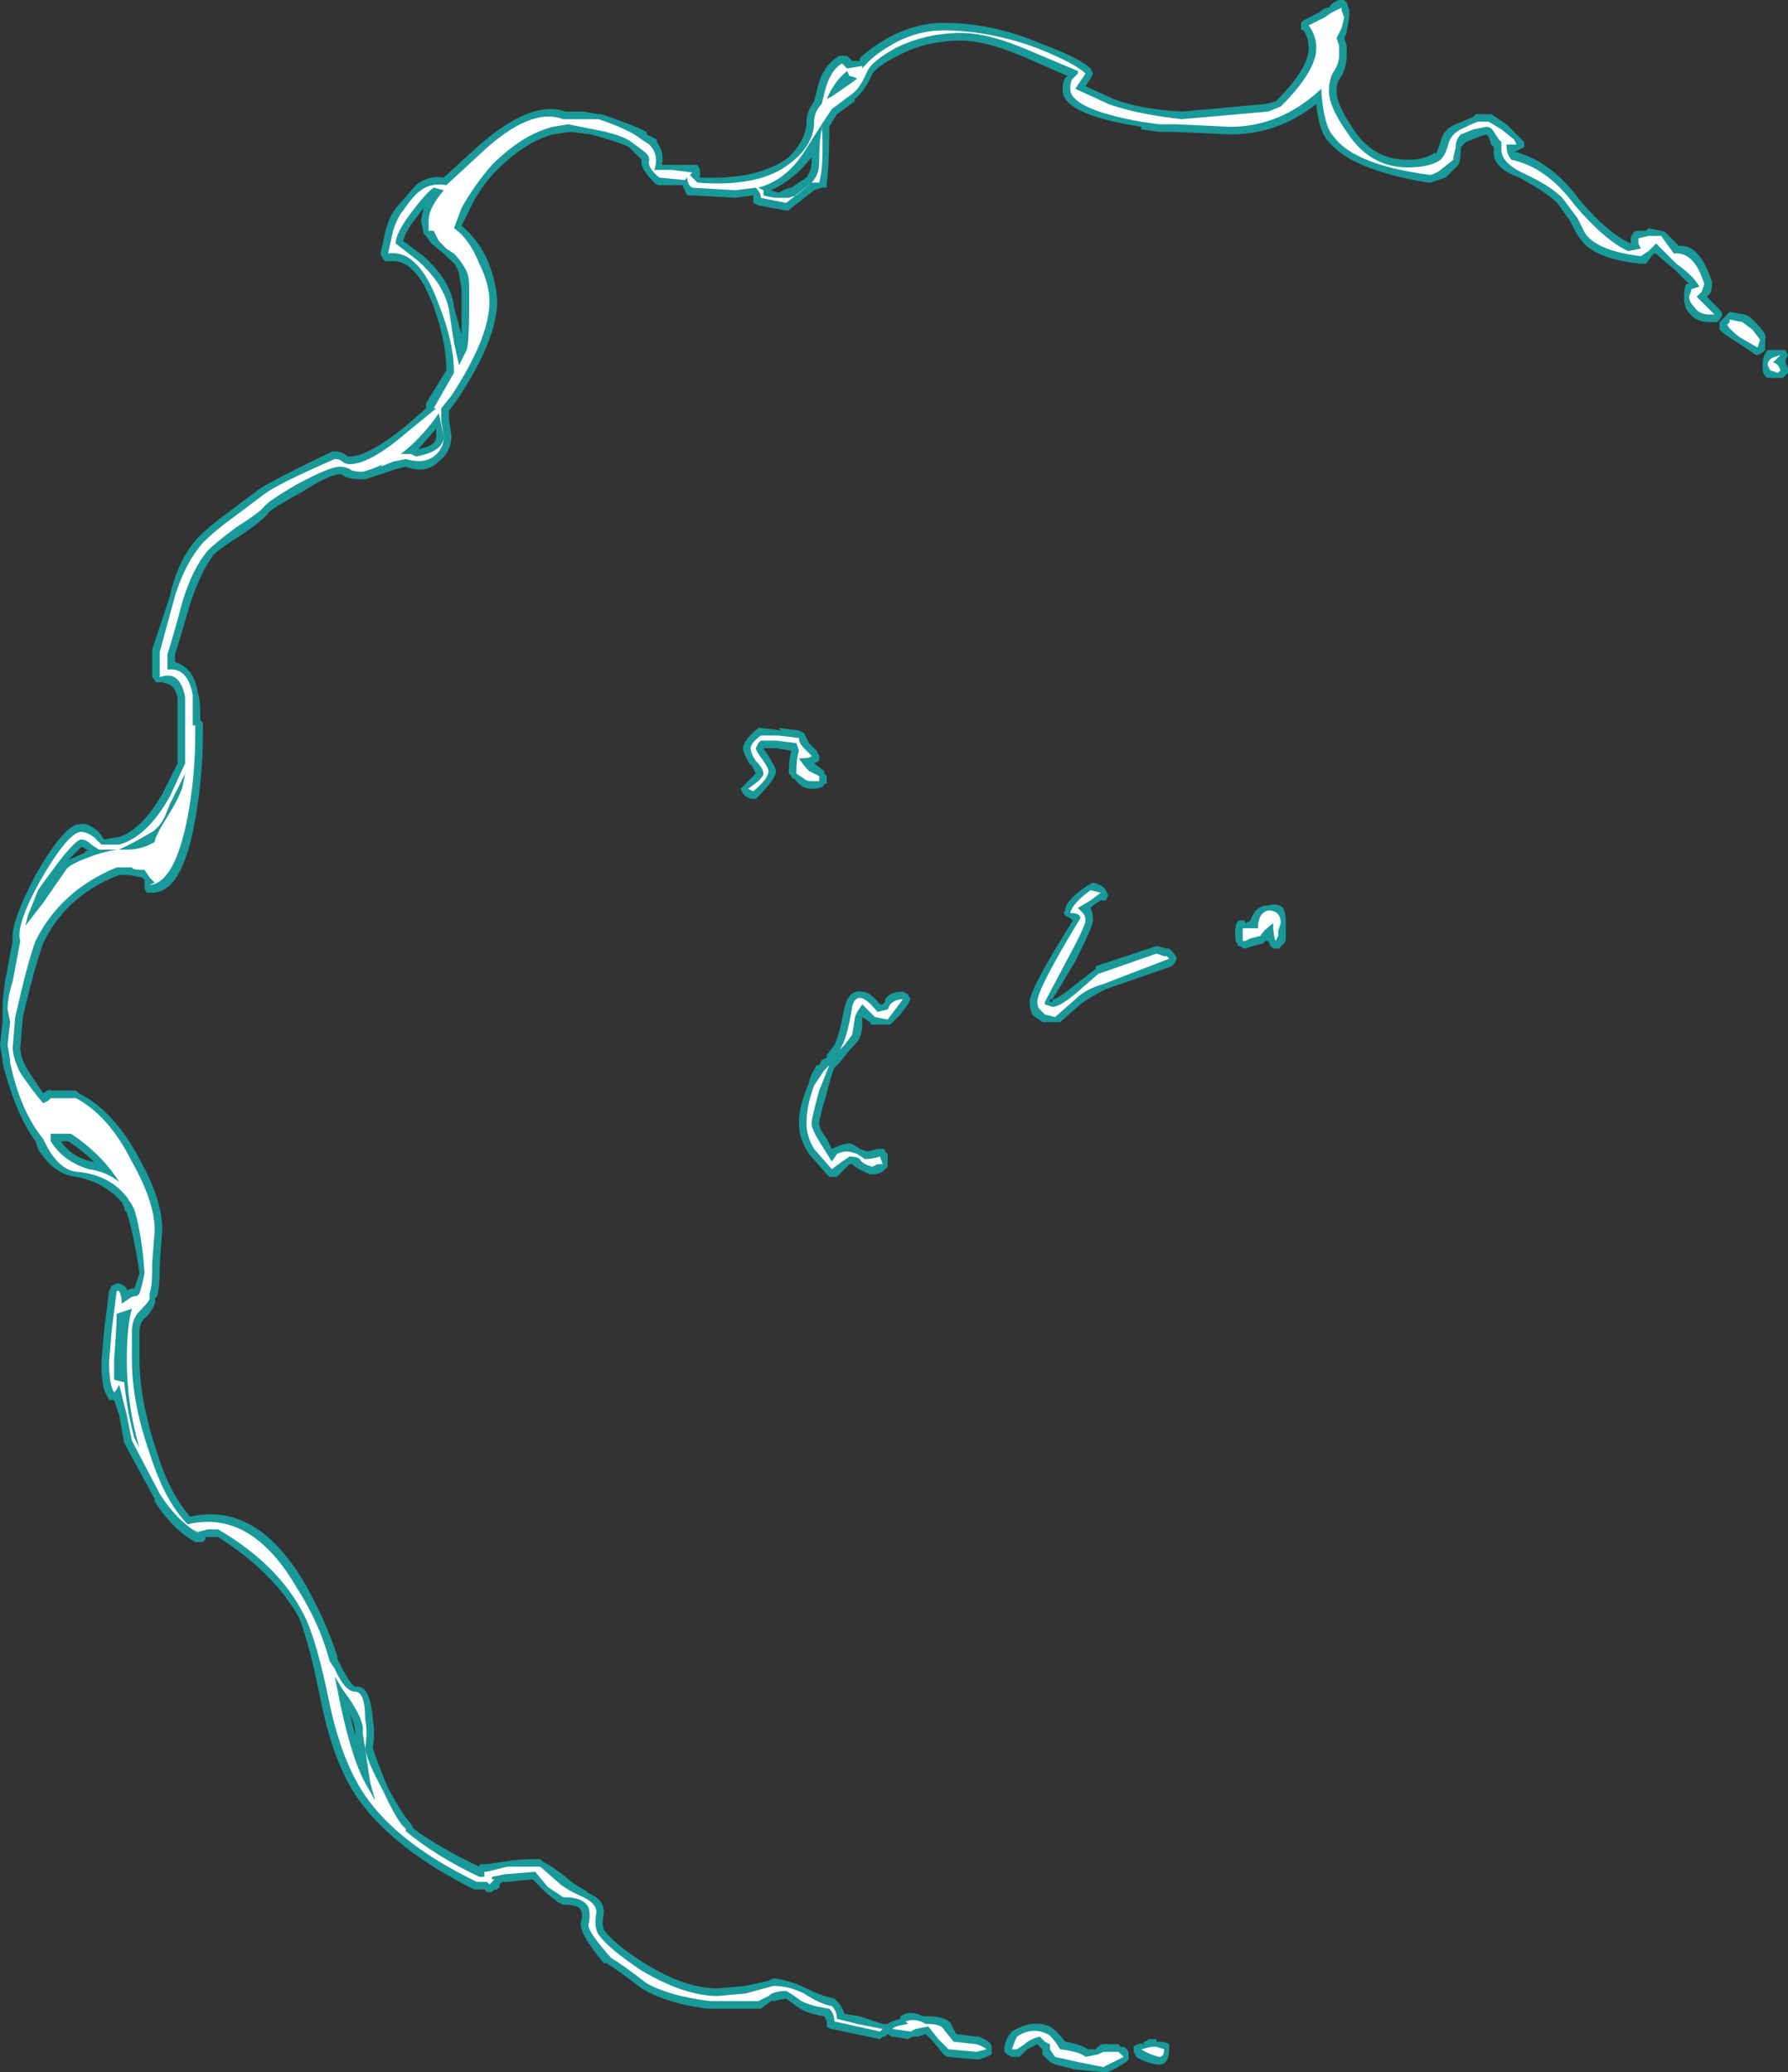 <?xml version="1.0" encoding="UTF-8" standalone="no"?>
<svg xmlns:ffdec="https://www.free-decompiler.com/flash" xmlns:xlink="http://www.w3.org/1999/xlink" ffdec:objectType="shape" height="40.85px" width="35.25px" xmlns="http://www.w3.org/2000/svg">
  <rect width="100%" height="100%" fill="#333333" stroke="none"/>
  <g transform="matrix(1.0, 0.0, 0.0, 1.0, 15.3, 20.6)">
    <path d="M14.65 -17.9 L14.75 -17.8 14.75 -17.7 14.55 -17.6 14.6 -17.6 Q15.3 -17.4 15.85 -16.65 16.4 -16.0 16.85 -15.8 L16.85 -15.9 Q16.85 -15.95 16.9 -16.0 16.9 -16.05 17.0 -16.05 L17.15 -16.05 17.2 -16.1 17.45 -16.05 Q17.5 -16.05 17.55 -16.0 L17.8 -15.75 Q18.2 -15.8 18.45 -15.05 L18.45 -15.0 Q18.45 -14.85 18.4 -14.8 L18.35 -14.75 18.6 -14.5 Q18.7 -14.4 18.6 -14.3 L18.55 -14.25 18.4 -14.25 Q18.1 -14.25 17.95 -14.5 17.9 -14.6 17.9 -14.75 17.9 -14.95 17.95 -15.0 L18.0 -15.0 17.7 -15.3 Q17.45 -15.5 17.35 -15.6 L17.3 -15.6 17.15 -15.4 17.05 -15.4 Q16.1 -15.5 15.85 -15.9 15.8 -15.95 15.65 -16.25 L15.4 -16.6 Q15.2 -16.8 14.65 -17.1 14.1 -17.3 14.15 -17.65 L14.15 -17.7 14.1 -17.75 14.05 -17.9 14.0 -17.95 13.85 -17.9 13.6 -17.8 Q13.55 -17.75 13.5 -17.7 13.5 -17.45 13.45 -17.35 L13.2 -17.1 12.9 -17.0 12.85 -17.0 Q11.35 -17.25 10.9 -17.8 10.7 -18.0 10.65 -18.55 9.9 -17.95 8.95 -17.95 L7.85 -18.0 7.55 -18.0 7.2 -18.05 7.2 -18.1 Q5.6 -18.35 5.65 -18.85 5.65 -19.05 5.75 -19.1 L4.95 -19.45 Q4.15 -19.8 3.65 -19.8 2.95 -19.8 2.4 -19.5 2.0 -19.3 1.9 -19.15 1.75 -18.8 1.55 -18.65 L1.55 -18.6 1.2 -18.35 1.05 -18.1 Q1.05 -17.35 1.0 -17.0 L1.0 -16.9 0.9 -16.9 0.75 -16.85 0.3 -16.5 0.25 -16.45 0.2 -16.45 -0.35 -16.55 -0.45 -16.6 -0.45 -16.75 -0.8 -16.7 -1.65 -16.75 -1.75 -16.75 Q-1.8 -16.85 -1.85 -16.95 L-2.3 -16.95 Q-2.35 -16.95 -2.4 -17.0 -2.7 -17.3 -2.65 -17.45 L-2.9 -17.7 Q-3.1 -17.8 -3.65 -17.95 L-4.05 -18.0 -4.4 -17.95 Q-4.95 -17.8 -5.5 -17.25 -5.85 -16.9 -6.05 -16.45 L-6.2 -16.15 Q-5.9 -15.9 -5.7 -15.5 -5.5 -15.0 -5.5 -14.65 -5.5 -13.9 -6.3 -12.7 L-6.45 -12.5 -6.45 -12.35 -6.4 -12.0 Q-6.4 -11.7 -6.65 -11.5 -6.9 -11.25 -7.3 -11.4 L-7.5 -11.35 -7.8 -11.25 Q-7.95 -11.2 -8.1 -11.15 L-8.15 -11.15 Q-8.35 -11.15 -8.5 -11.2 -8.55 -11.25 -8.6 -11.25 -8.8 -11.25 -9.35 -10.9 -9.9 -10.6 -10.0 -10.5 -10.1 -10.35 -10.55 -10.05 -10.95 -9.8 -11.1 -9.65 -11.35 -9.3 -11.55 -8.7 -11.75 -8.0 -11.85 -7.7 L-11.85 -7.55 Q-11.7 -7.5 -11.6 -7.4 -11.45 -7.25 -11.4 -6.95 -11.35 -6.8 -11.35 -6.4 L-11.3 -6.35 -11.3 -6.15 Q-11.3 -5.3 -11.45 -4.45 -11.7 -3.0 -12.3 -3.0 L-12.4 -3.0 Q-12.45 -3.05 -12.45 -3.1 L-12.45 -3.25 -12.5 -3.3 -12.75 -3.35 -12.95 -3.35 Q-14.0 -2.95 -14.45 -2.0 -14.6 -1.6 -14.85 -0.55 L-14.9 0.05 Q-14.9 0.25 -14.75 0.5 L-14.45 0.95 Q-14.3 0.85 -14.3 0.9 L-13.8 0.9 -13.75 0.95 Q-13.05 1.3 -12.55 2.25 -12.1 3.05 -12.1 3.65 L-12.15 4.3 -12.15 4.45 Q-12.15 4.75 -12.2 4.95 L-12.25 5.0 Q-12.2 5.1 -12.4 5.35 -12.55 5.45 -12.55 5.65 L-12.55 6.2 Q-12.55 7.0 -12.2 8.05 -11.95 8.85 -11.55 9.3 -10.25 9.0 -9.3 10.6 -8.9 11.3 -8.65 12.05 L-8.65 12.1 -8.6 12.2 Q-8.4 12.6 -8.3 12.65 -8.0 12.6 -7.95 13.3 -7.9 13.55 -7.95 13.85 -7.9 14.05 -7.65 14.65 -7.35 15.2 -7.2 15.35 L-7.15 15.45 Q-6.6 15.85 -5.85 16.2 -5.85 16.15 -5.8 16.15 L-5.7 16.15 -5.35 16.1 Q-5.1 16.05 -4.65 16.05 L-4.6 16.1 Q-4.4 16.2 -4.15 16.4 -4.0 16.55 -3.7 16.7 L-3.75 16.7 Q-3.35 16.85 -3.4 17.15 -3.45 17.4 -3.35 17.5 -3.15 17.75 -2.6 18.1 -1.8 18.6 -1.15 18.6 L-0.6 18.55 -0.15 18.45 -0.05 18.4 Q0.3 18.45 0.6 18.6 0.9 18.75 1.15 18.8 L1.2 18.85 Q1.3 18.95 1.35 19.1 L1.65 19.15 2.1 19.3 2.2 19.3 Q2.25 19.25 2.45 19.2 L2.45 19.15 2.55 19.1 Q2.7 19.05 2.9 19.15 L3.0 19.15 Q3.35 19.15 3.45 19.3 L3.55 19.5 3.95 19.55 4.0 19.55 Q4.25 19.65 4.25 19.75 L4.25 19.9 4.15 19.95 4.0 20.0 3.95 20.0 3.4 19.95 Q3.35 19.95 3.3 19.9 L3.1 19.65 2.95 19.5 2.8 19.55 2.7 19.55 2.6 19.6 2.3 19.55 Q2.25 19.55 2.2 19.5 L2.15 19.55 2.1 19.55 2.05 19.6 1.1 19.4 Q1.05 19.4 1.0 19.35 L1.0 19.25 0.95 19.15 Q0.6 19.1 0.4 18.95 L0.2 18.8 -0.05 18.85 -0.1 18.85 -0.3 19.0 -1.35 19.0 Q-2.15 18.9 -2.65 18.6 -3.1 18.25 -3.35 18.1 L-3.4 18.1 Q-3.85 17.55 -3.85 17.35 L-3.85 17.3 Q-3.8 17.15 -3.85 17.05 -3.9 16.95 -4.2 16.95 L-4.3 16.9 -4.55 16.7 -4.8 16.45 -5.3 16.5 -5.4 16.5 -5.45 16.55 -5.45 16.6 -5.5 16.65 -5.55 16.65 -5.6 16.7 -5.7 16.7 -5.75 16.65 -5.95 16.65 Q-7.55 15.85 -8.25 14.85 -8.7 14.2 -8.95 13.05 -9.2 11.8 -9.4 11.3 -9.9 10.4 -11.0 9.7 L-11.25 9.7 -11.25 9.75 -11.3 9.8 -11.45 9.8 Q-11.9 9.55 -12.25 9.0 L-12.25 8.95 -12.85 7.85 -12.95 7.3 -13.05 7.0 -13.15 7.0 -13.2 6.9 Q-13.3 6.75 -13.3 6.25 L-13.25 5.65 -13.15 4.85 -13.1 4.75 -13.0 4.7 -12.95 4.7 -12.85 4.75 -12.8 4.8 -12.8 4.85 Q-12.75 4.8 -12.65 4.8 L-12.55 4.5 Q-12.65 3.8 -12.8 3.3 L-12.85 3.25 -12.85 3.2 -12.9 3.1 Q-13.25 2.7 -13.8 2.6 -14.25 2.55 -14.55 2.05 L-14.6 1.9 Q-15.0 1.35 -15.25 0.35 L-15.25 0.3 -15.3 0.0 -15.25 -0.45 -15.25 -0.7 Q-15.25 -0.95 -15.2 -1.25 -15.1 -1.8 -15.05 -2.05 -15.1 -2.4 -14.6 -3.35 -14.0 -4.4 -13.7 -4.35 -13.6 -4.4 -13.35 -4.2 L-13.25 -4.05 -12.95 -4.1 Q-12.5 -4.25 -12.1 -4.95 L-11.8 -5.55 -11.8 -6.1 Q-11.8 -6.65 -11.8 -6.85 -11.85 -7.05 -11.95 -7.1 L-12.1 -7.15 -12.2 -7.15 Q-12.25 -7.15 -12.25 -7.2 L-12.3 -7.25 -12.3 -7.8 -11.95 -8.85 Q-11.8 -9.55 -11.4 -10.0 -11.15 -10.25 -10.8 -10.5 L-10.2 -10.95 Q-9.9 -11.15 -8.75 -11.7 L-8.7 -11.7 Q-8.55 -11.7 -8.45 -11.6 L-8.4 -11.6 Q-8.05 -11.6 -7.3 -12.2 L-6.9 -12.55 -6.9 -12.65 -6.5 -13.3 Q-6.5 -13.85 -6.75 -14.55 -7.1 -15.5 -7.6 -15.45 L-7.7 -15.45 -7.75 -15.5 -7.8 -15.6 Q-7.75 -15.8 -7.7 -16.05 -7.6 -16.4 -7.45 -16.55 L-7.1 -16.95 Q-6.85 -17.15 -6.55 -17.1 L-5.95 -17.65 Q-4.85 -18.65 -4.15 -18.4 L-3.8 -18.4 -3.5 -18.35 -3.45 -18.35 Q-2.85 -18.15 -2.55 -18.0 L-2.55 -17.95 -2.35 -17.85 -2.35 -17.8 Q-2.2 -17.6 -2.25 -17.35 L-1.55 -17.35 -1.5 -17.25 -1.5 -17.1 Q-0.35 -17.05 0.25 -17.5 0.6 -17.85 0.6 -18.2 0.6 -18.4 0.75 -18.6 L0.8 -18.8 Q0.9 -19.3 1.25 -19.5 L1.4 -19.5 1.5 -19.4 1.65 -19.4 1.65 -19.45 Q1.85 -19.65 2.2 -19.85 2.75 -20.15 3.3 -20.15 4.25 -20.15 5.2 -19.75 6.0 -19.45 6.2 -19.25 L6.25 -19.15 6.2 -19.05 6.1 -18.9 6.65 -18.65 Q7.15 -18.45 8.0 -18.4 L9.65 -18.55 9.85 -18.6 Q10.5 -19.25 10.5 -19.65 10.5 -19.85 10.4 -20.0 10.35 -20.0 10.35 -20.05 10.35 -20.1 10.35 -20.15 L10.4 -20.2 10.7 -20.35 Q10.8 -20.45 10.9 -20.45 10.95 -20.55 11.1 -20.6 L11.2 -20.6 11.25 -20.55 11.3 -20.4 11.3 -20.25 11.25 -20.0 11.25 -19.95 11.2 -19.85 11.25 -19.7 11.25 -19.5 Q11.25 -19.3 11.15 -19.1 11.05 -19.0 11.05 -18.8 11.05 -18.55 11.35 -18.1 11.75 -17.45 12.45 -17.45 12.8 -17.45 13.0 -17.6 L13.0 -17.55 Q13.05 -17.65 13.1 -17.8 13.15 -18.05 13.4 -18.15 L13.75 -18.3 13.8 -18.35 14.1 -18.35 14.4 -18.15 14.65 -17.9 M18.75 -14.4 L18.8 -14.45 19.1 -14.4 19.2 -14.35 19.35 -14.2 Q19.55 -14.0 19.5 -13.9 L19.5 -13.7 19.45 -13.65 19.35 -13.6 Q19.3 -13.6 19.25 -13.65 L18.95 -13.85 Q18.7 -14.0 18.6 -14.1 L18.6 -14.25 18.75 -14.4 M0.7 -17.5 Q0.35 -17.05 -0.1 -16.85 L0.05 -16.8 0.15 -16.85 Q0.25 -16.9 0.3 -16.9 L0.6 -17.1 Q0.7 -17.25 0.7 -17.4 L0.7 -17.5 M0.05 -6.25 L0.45 -6.2 0.55 -6.15 0.65 -5.95 0.8 -5.8 0.85 -5.7 0.85 -5.6 0.75 -5.55 0.95 -5.4 0.95 -5.35 1.0 -5.3 1.0 -5.15 0.95 -5.15 Q0.95 -5.05 0.7 -5.05 0.55 -5.05 0.45 -5.15 L0.35 -5.25 Q0.3 -5.25 0.3 -5.3 L0.25 -5.35 Q0.25 -5.6 0.3 -5.8 L0.0 -5.85 -0.25 -5.85 -0.15 -5.7 Q0.0 -5.45 0.0 -5.4 0.0 -5.25 -0.35 -4.9 L-0.4 -4.85 -0.5 -4.85 -0.6 -4.9 -0.65 -4.95 -0.7 -5.05 -0.4 -5.35 -0.5 -5.55 -0.5 -5.5 Q-0.65 -5.75 -0.65 -5.85 -0.65 -6.0 -0.35 -6.25 L-0.3 -6.25 0.1 -6.2 0.05 -6.25 M1.35 -0.75 Q1.45 -1.1 1.7 -1.05 1.85 -1.05 2.05 -0.8 L2.1 -0.8 2.15 -0.85 2.15 -0.9 Q2.25 -1.05 2.5 -1.05 L2.6 -1.0 2.65 -0.9 2.6 -0.8 2.45 -0.6 2.25 -0.4 1.9 -0.4 Q1.85 -0.4 1.85 -0.45 L1.7 -0.55 1.7 -0.45 Q1.7 -0.25 1.65 -0.15 1.65 -0.1 1.45 0.1 L1.25 0.35 1.15 0.45 Q1.1 0.55 1.0 0.95 0.85 1.45 0.85 1.55 0.85 1.65 1.0 1.85 L1.1 2.05 Q1.3 1.95 1.4 1.95 1.45 1.9 1.65 2.05 L1.8 2.1 2.0 2.05 2.1 2.05 Q2.15 2.05 2.15 2.1 L2.2 2.15 2.2 2.4 2.1 2.5 Q2.0 2.55 1.95 2.55 L1.85 2.55 Q1.6 2.45 1.5 2.35 L1.45 2.35 1.2 2.6 1.05 2.6 1.0 2.55 0.65 2.15 Q0.45 1.85 0.45 1.55 0.45 1.2 0.65 0.75 0.65 0.65 0.8 0.4 L0.85 0.4 0.9 0.3 1.0 0.25 1.0 0.2 1.15 0.0 Q1.25 -0.2 1.35 -0.75 M5.7 -2.65 Q5.7 -2.85 6.15 -3.15 L6.25 -3.2 Q6.45 -3.15 6.5 -3.05 L6.55 -2.95 6.5 -2.85 6.4 -2.85 6.25 -2.75 6.2 -2.7 Q6.25 -2.6 6.25 -2.45 6.25 -2.35 5.9 -1.65 L5.45 -0.9 Q5.55 -0.9 5.85 -1.15 L6.3 -1.5 6.3 -1.55 7.5 -1.95 7.7 -1.9 7.75 -1.9 7.85 -1.8 7.9 -1.7 7.85 -1.6 7.8 -1.55 6.5 -1.1 Q6.2 -0.95 6.0 -0.8 L5.6 -0.45 5.25 -0.45 Q5.1 -0.55 5.05 -0.6 5.0 -0.7 5.0 -0.85 5.0 -1.1 5.85 -2.45 L5.8 -2.5 5.7 -2.55 Q5.65 -2.6 5.7 -2.65 M5.4 -0.9 L5.45 -0.85 5.45 -0.9 5.4 -0.9 5.4 -0.85 5.45 -0.85 5.4 -0.9 M10.0 -2.7 Q10.05 -2.6 10.05 -2.4 L10.05 -2.1 Q10.05 -2.0 9.95 -1.95 9.95 -1.9 9.9 -1.9 L9.8 -1.9 9.75 -1.95 9.7 -2.05 9.65 -2.05 9.6 -2.0 9.4 -1.95 9.25 -1.9 Q9.2 -1.9 9.15 -1.95 L9.1 -1.95 9.1 -2.0 Q9.05 -2.0 9.05 -2.2 9.05 -2.5 9.2 -2.45 L9.25 -2.45 9.25 -2.4 9.35 -2.45 Q9.45 -2.75 9.7 -2.75 9.9 -2.8 10.0 -2.7 M19.6 -13.7 L19.9 -13.7 19.95 -13.6 19.9 -13.5 19.9 -13.45 19.95 -13.35 19.95 -13.25 19.85 -13.15 19.6 -13.15 Q19.5 -13.15 19.5 -13.2 19.45 -13.2 19.45 -13.4 19.45 -13.6 19.55 -13.7 L19.6 -13.7 M7.15 19.7 Q7.25 19.65 7.25 19.75 L7.25 19.65 Q7.3 19.65 7.35 19.6 L7.5 19.6 7.5 19.65 Q7.7 19.65 7.75 19.7 L7.75 19.8 Q7.75 20.05 7.6 20.1 L7.5 20.1 Q7.25 20.05 7.1 19.95 L7.05 19.85 Q7.05 19.8 7.05 19.75 7.1 19.7 7.15 19.7 M6.85 19.75 Q6.95 19.8 6.95 19.9 L6.95 20.0 6.9 20.05 Q6.6 20.25 6.5 20.25 L6.45 20.25 5.9 20.2 5.5 20.1 5.4 20.05 5.25 19.9 5.25 19.8 5.15 19.7 Q5.05 19.75 4.95 19.8 L4.8 19.95 4.65 19.95 4.55 19.9 4.5 19.85 4.5 19.75 Q4.55 19.55 4.65 19.45 5.05 19.2 5.4 19.35 5.55 19.45 5.7 19.65 6.0 19.7 6.15 19.8 L6.3 19.8 6.35 19.75 Q6.4 19.7 6.45 19.7 L6.75 19.7 6.8 19.75 6.85 19.75 M-7.1 -16.3 Q-7.3 -16.05 -7.35 -15.85 L-6.95 -15.55 Q-6.4 -15.05 -6.35 -14.55 L-6.2 -14.0 -6.2 -14.9 -6.25 -15.2 Q-6.3 -15.4 -6.45 -15.5 L-6.55 -15.6 -6.8 -15.8 -6.9 -15.95 -6.95 -16.0 -7.0 -16.25 -6.95 -16.5 -7.1 -16.3 M-13.95 -3.65 L-13.6 -3.8 -13.65 -3.8 -13.55 -3.85 -13.6 -3.85 Q-13.65 -3.9 -13.7 -3.9 L-13.95 -3.65 M-6.7 -12.0 L-6.7 -12.15 -7.05 -11.75 Q-6.7 -11.8 -6.7 -12.0 M-8.4 13.2 L-8.3 13.6 -8.3 13.55 Q-8.3 13.4 -8.4 13.2 M-13.45 2.3 Q-13.65 2.1 -13.95 1.9 L-14.1 1.9 Q-13.9 2.2 -13.5 2.3 L-13.45 2.3" fill="#00ffff" fill-opacity="0.502" fill-rule="evenodd" stroke="none"/>
    <path d="M14.6 -17.75 L14.4 -17.75 Q14.4 -17.55 14.5 -17.45 15.2 -17.3 15.75 -16.55 16.35 -15.85 16.8 -15.65 L17.05 -15.7 17.0 -15.8 17.0 -15.9 17.2 -15.95 17.45 -15.95 17.7 -15.6 Q18.1 -15.65 18.3 -15.0 L18.25 -14.85 18.15 -14.75 18.5 -14.4 Q18.55 -14.4 18.4 -14.4 18.2 -14.4 18.1 -14.55 18.0 -14.65 18.0 -14.75 L18.05 -14.9 18.2 -14.95 Q18.1 -15.15 17.75 -15.4 17.45 -15.7 17.35 -15.8 L17.2 -15.65 17.05 -15.55 Q16.2 -15.65 15.95 -16.0 L15.8 -16.3 15.5 -16.7 Q15.25 -16.95 14.7 -17.2 14.3 -17.4 14.3 -17.65 L14.3 -17.8 14.25 -17.85 14.15 -18.0 Q14.1 -18.1 14.0 -18.1 L13.75 -18.05 13.5 -17.95 Q13.4 -17.85 13.4 -17.7 13.35 -17.5 13.35 -17.45 L13.1 -17.25 Q13.05 -17.2 12.9 -17.15 11.4 -17.35 11.0 -17.9 10.8 -18.1 10.75 -18.8 L10.75 -18.85 Q9.95 -18.1 8.95 -18.1 L7.9 -18.15 7.55 -18.15 7.2 -18.2 Q5.8 -18.45 5.8 -18.85 5.8 -19.0 5.85 -19.05 L5.95 -19.15 5.95 -19.2 5.0 -19.6 Q4.2 -19.95 3.65 -19.95 2.95 -19.95 2.35 -19.65 1.9 -19.4 1.8 -19.2 1.65 -18.85 1.5 -18.75 L1.1 -18.45 0.9 -18.15 Q0.95 -17.35 0.85 -17.0 L0.7 -17.0 0.2 -16.6 -0.3 -16.7 Q-0.3 -16.8 -0.4 -16.9 L-0.8 -16.85 -1.65 -16.9 Q-1.75 -16.95 -1.75 -17.1 L-1.8 -17.05 -2.3 -17.1 Q-2.55 -17.3 -2.5 -17.45 -2.5 -17.55 -2.65 -17.65 L-2.85 -17.8 Q-3.05 -17.95 -3.6 -18.05 L-4.1 -18.15 -4.4 -18.1 Q-5.0 -17.95 -5.6 -17.35 -5.95 -16.95 -6.2 -16.5 L-6.35 -16.1 Q-6.05 -15.9 -5.85 -15.4 -5.65 -15.0 -5.65 -14.65 -5.65 -13.95 -6.4 -12.8 L-6.6 -12.55 -6.6 -12.3 -6.55 -12.0 Q-6.55 -11.75 -6.75 -11.6 -6.95 -11.45 -7.3 -11.55 L-7.55 -11.5 -7.8 -11.4 -7.75 -11.45 Q-7.95 -11.35 -8.15 -11.3 -8.35 -11.3 -8.4 -11.35 -8.5 -11.4 -8.6 -11.4 -8.8 -11.4 -9.45 -11.05 -10.05 -10.7 -10.1 -10.6 -10.25 -10.45 -10.65 -10.2 -11.05 -9.9 -11.2 -9.75 -11.5 -9.4 -11.7 -8.75 -11.9 -8.0 -12.0 -7.7 L-12.0 -7.4 Q-11.6 -7.45 -11.5 -6.9 -11.5 -6.75 -11.5 -6.3 L-11.45 -6.3 -11.45 -6.15 Q-11.45 -5.3 -11.6 -4.5 -11.85 -3.2 -12.35 -3.15 L-12.25 -3.2 -12.35 -3.3 -12.45 -3.45 Q-12.7 -3.45 -12.7 -3.5 L-13.0 -3.5 Q-14.1 -3.05 -14.6 -2.05 -14.75 -1.65 -15.0 -0.55 L-15.05 0.05 Q-15.05 0.25 -14.9 0.55 -14.7 0.85 -14.45 1.15 L-14.35 1.1 -14.3 1.05 -13.8 1.05 Q-13.15 1.4 -12.7 2.3 -12.25 3.1 -12.25 3.65 L-12.3 4.3 -12.3 4.45 Q-12.3 4.75 -12.35 4.9 L-12.35 5.0 Q-12.35 5.05 -12.55 5.25 -12.7 5.4 -12.7 5.65 L-12.7 6.2 Q-12.7 7.05 -12.35 8.05 -12.05 9.0 -11.6 9.45 -10.35 9.15 -9.45 10.7 -9.0 11.4 -8.8 12.15 L-8.7 12.3 Q-8.5 12.75 -8.3 12.75 -8.1 12.75 -8.1 13.3 -8.05 13.55 -8.1 13.85 -8.1 14.05 -7.75 14.7 -7.45 15.35 -7.3 15.45 L-7.3 15.5 Q-6.7 16.0 -5.85 16.4 L-5.75 16.4 -5.75 16.3 -5.7 16.3 -5.3 16.2 Q-5.1 16.2 -4.65 16.2 L-4.25 16.55 Q-4.05 16.7 -3.8 16.8 -3.5 16.95 -3.55 17.15 -3.6 17.45 -3.45 17.6 -3.25 17.85 -2.65 18.25 -1.8 18.75 -1.15 18.75 L-0.6 18.7 -0.05 18.55 Q0.25 18.55 0.55 18.7 0.85 18.9 1.1 18.95 1.2 19.05 1.2 19.2 L1.6 19.3 2.1 19.4 2.05 19.45 1.15 19.25 Q1.15 19.1 1.05 19.0 0.7 18.95 0.5 18.85 0.3 18.7 0.2 18.65 -0.05 18.65 -0.15 18.75 L-0.35 18.85 -1.3 18.85 Q-2.1 18.75 -2.55 18.5 -3.0 18.15 -3.25 18.0 -3.7 17.5 -3.7 17.35 -3.65 17.15 -3.7 17.0 -3.8 16.8 -4.2 16.8 L-4.5 16.6 -4.75 16.3 -5.35 16.35 -5.6 16.4 -5.6 16.45 -5.55 16.45 -5.65 16.55 -5.7 16.5 -5.9 16.5 Q-7.45 15.75 -8.1 14.8 -8.55 14.15 -8.8 13.0 -9.05 11.75 -9.3 11.25 -9.8 10.25 -11.0 9.55 L-11.2 9.55 -11.4 9.6 -11.5 9.55 -11.35 9.65 Q-11.8 9.4 -12.15 8.85 L-12.7 7.8 -12.8 7.3 Q-12.9 6.9 -12.95 6.7 -13.0 6.8 -13.05 6.85 -13.15 6.7 -13.15 6.25 L-13.1 5.65 -13.0 4.85 -12.95 4.85 Q-12.9 4.95 -12.9 5.1 L-12.75 5.0 Q-12.7 4.95 -12.6 4.95 L-12.55 4.9 Q-12.5 4.75 -12.45 4.5 -12.5 3.75 -12.65 3.25 L-12.7 3.15 -12.8 3.0 Q-13.15 2.55 -13.8 2.5 -14.15 2.45 -14.4 1.95 L-14.45 1.85 Q-14.9 1.3 -15.1 0.35 L-15.1 0.3 -15.15 0.0 -15.1 -0.45 -15.15 -0.7 Q-15.15 -0.95 -15.05 -1.25 L-14.9 -2.05 Q-15.0 -2.35 -14.5 -3.25 -13.95 -4.2 -13.7 -4.2 -13.6 -4.2 -13.45 -4.1 L-13.3 -3.95 -12.95 -3.95 Q-12.4 -4.1 -11.95 -4.9 L-11.65 -5.55 -11.65 -6.1 Q-11.65 -6.7 -11.65 -6.85 -11.75 -7.4 -12.15 -7.25 L-12.15 -7.75 -11.85 -8.85 Q-11.65 -9.5 -11.3 -9.9 -11.05 -10.15 -10.7 -10.4 L-10.1 -10.85 Q-9.85 -11.05 -8.7 -11.55 -8.6 -11.55 -8.55 -11.5 -8.5 -11.45 -8.4 -11.45 -8.0 -11.45 -7.25 -12.1 L-6.7 -12.55 -6.75 -12.55 -6.35 -13.25 Q-6.35 -13.85 -6.65 -14.6 -7.05 -15.7 -7.65 -15.6 L-7.55 -16.05 Q-7.45 -16.35 -7.35 -16.45 -7.15 -16.75 -7.0 -16.85 -6.8 -17.0 -6.5 -16.95 L-5.85 -17.55 Q-4.85 -18.5 -4.2 -18.25 L-3.5 -18.25 Q-2.9 -18.05 -2.65 -17.85 L-2.5 -17.75 Q-2.3 -17.55 -2.4 -17.25 L-2.05 -17.25 -1.65 -17.2 -1.7 -17.15 -1.55 -17.0 Q-0.3 -16.9 0.3 -17.4 0.75 -17.75 0.75 -18.2 0.75 -18.4 0.9 -18.55 L0.95 -18.75 Q1.05 -19.2 1.3 -19.35 1.35 -19.3 1.4 -19.25 L1.7 -19.3 1.7 -19.25 Q1.9 -19.5 2.25 -19.7 2.75 -20.0 3.3 -20.0 4.2 -20.0 5.15 -19.65 5.9 -19.35 6.1 -19.15 L5.9 -18.85 6.55 -18.55 Q7.1 -18.35 8.0 -18.25 L9.7 -18.4 9.95 -18.5 Q10.65 -19.2 10.65 -19.65 10.65 -19.9 10.5 -20.1 L10.8 -20.25 10.95 -20.35 11.15 -20.45 11.15 -20.4 11.2 -20.25 11.15 -20.05 11.05 -19.85 11.1 -19.7 11.1 -19.5 Q11.1 -19.35 11.0 -19.2 10.9 -19.05 10.9 -18.8 10.9 -18.5 11.25 -18.0 11.7 -17.3 12.45 -17.3 12.9 -17.3 13.1 -17.45 13.2 -17.55 13.25 -17.75 13.3 -17.95 13.5 -18.05 13.8 -18.2 13.85 -18.2 L14.05 -18.2 14.3 -18.05 14.55 -17.85 14.6 -17.75 M18.8 -14.25 L18.8 -14.3 19.05 -14.25 19.25 -14.1 19.4 -13.9 19.35 -13.75 19.0 -13.95 Q18.8 -14.1 18.75 -14.2 L18.8 -14.25 M1.1 -18.7 Q1.4 -18.9 1.6 -19.05 1.5 -19.1 1.45 -19.1 L1.4 -19.2 Q1.15 -19.0 1.0 -18.65 L1.1 -18.7 M0.9 -18.15 L0.55 -17.6 Q0.2 -17.05 -0.35 -16.9 L-0.25 -16.85 -0.25 -16.75 Q-0.1 -16.7 0.05 -16.7 L0.25 -16.7 0.4 -16.75 0.7 -17.0 Q0.85 -17.15 0.85 -17.4 0.85 -17.85 0.9 -18.05 L0.9 -18.15 M0.65 -5.4 L0.85 -5.3 0.85 -5.2 0.7 -5.2 Q0.6 -5.2 0.55 -5.25 L0.4 -5.35 Q0.4 -5.65 0.45 -5.8 L0.4 -5.95 0.0 -6.0 -0.3 -6.0 -0.35 -5.95 -0.4 -5.85 Q-0.4 -5.8 -0.25 -5.6 -0.15 -5.45 -0.15 -5.4 -0.15 -5.25 -0.45 -5.0 L-0.55 -5.05 -0.35 -5.2 Q-0.25 -5.3 -0.25 -5.35 -0.25 -5.45 -0.4 -5.6 -0.5 -5.75 -0.5 -5.85 -0.5 -5.95 -0.3 -6.1 L0.05 -6.1 0.45 -6.05 Q0.45 -5.95 0.55 -5.85 L0.7 -5.7 Q0.7 -5.65 0.45 -5.65 0.55 -5.5 0.65 -5.4 M1.5 -0.2 L1.35 0.0 1.25 0.1 Q1.4 -0.1 1.5 -0.75 1.6 -1.15 2.0 -0.65 L2.2 -0.7 2.25 -0.8 Q2.35 -0.9 2.5 -0.9 L2.2 -0.5 1.95 -0.55 1.7 -0.8 Q1.55 -0.6 1.55 -0.5 L1.5 -0.2 M5.15 -0.85 Q5.15 -1.1 6.0 -2.5 6.0 -2.6 5.8 -2.6 5.85 -2.8 6.2 -3.05 L6.4 -3.0 6.2 -2.85 5.95 -2.7 6.05 -2.6 Q6.1 -2.55 6.1 -2.45 6.1 -2.35 5.75 -1.7 L5.3 -0.85 5.3 -0.8 5.45 -0.75 Q5.6 -0.75 5.95 -1.05 L6.35 -1.4 7.5 -1.8 7.65 -1.75 7.7 -1.75 7.75 -1.7 6.45 -1.2 Q6.1 -1.1 5.9 -0.9 L5.5 -0.55 5.3 -0.6 5.2 -0.7 Q5.15 -0.75 5.15 -0.85 M9.2 -2.2 L9.2 -2.3 9.5 -2.3 Q9.5 -2.6 9.7 -2.65 9.95 -2.65 9.95 -2.4 L9.9 -2.25 9.9 -2.15 9.85 -2.05 Q9.8 -2.15 9.8 -2.4 9.6 -2.25 9.55 -2.15 L9.35 -2.1 9.25 -2.05 9.2 -2.05 9.2 -2.2 M19.65 -13.45 Q19.75 -13.45 19.8 -13.3 L19.75 -13.25 19.6 -13.3 19.55 -13.4 Q19.55 -13.5 19.65 -13.55 L19.8 -13.6 19.65 -13.45 M0.85 0.9 Q0.7 1.45 0.7 1.55 0.7 1.65 0.85 1.9 L1.1 2.3 1.2 2.15 Q1.3 2.1 1.4 2.1 1.45 2.1 1.6 2.15 L1.75 2.25 Q1.9 2.25 2.05 2.2 L2.1 2.35 2.0 2.35 1.9 2.4 Q1.7 2.35 1.65 2.25 1.6 2.2 1.45 2.2 L1.3 2.3 1.1 2.45 0.75 2.05 Q0.6 1.8 0.6 1.55 0.6 1.2 0.75 0.8 L0.95 0.5 1.05 0.4 0.85 0.9 M6.35 19.9 L6.45 19.85 6.75 19.85 6.85 19.95 Q6.55 20.1 6.45 20.15 L5.95 20.05 5.5 19.95 5.4 19.8 5.4 19.7 5.3 19.65 5.2 19.55 Q5.0 19.6 4.9 19.7 L4.75 19.8 4.65 19.8 Q4.7 19.65 4.75 19.55 5.05 19.35 5.35 19.5 5.45 19.55 5.6 19.8 6.0 19.85 6.1 19.95 L6.35 19.9 M7.5 19.75 L7.65 19.8 Q7.65 19.95 7.55 19.95 7.35 19.9 7.2 19.8 L7.4 19.75 7.5 19.75 M2.65 19.45 L2.3 19.4 Q2.3 19.35 2.6 19.3 L2.55 19.25 Q2.7 19.2 2.85 19.25 L2.95 19.3 Q3.25 19.3 3.3 19.4 L3.5 19.65 3.95 19.7 Q4.1 19.75 4.15 19.8 L3.95 19.85 3.4 19.8 3.2 19.6 3.0 19.35 2.75 19.4 2.65 19.45 M-6.75 -16.9 Q-6.9 -16.8 -7.2 -16.4 -7.5 -16.0 -7.5 -15.8 -7.3 -15.65 -7.05 -15.45 -6.55 -15.0 -6.45 -14.5 L-6.35 -13.85 -6.25 -13.4 -6.1 -13.7 Q-6.05 -13.85 -6.05 -14.6 L-6.05 -14.9 Q-6.05 -15.15 -6.1 -15.25 -6.2 -15.45 -6.35 -15.6 L-6.5 -15.7 Q-6.55 -15.75 -6.65 -15.85 L-6.75 -16.05 -6.85 -16.05 -6.85 -16.25 Q-6.85 -16.5 -6.55 -16.85 L-6.75 -16.9 M-13.35 -3.85 L-13.5 -3.95 Q-13.6 -4.05 -13.7 -4.05 -13.8 -4.05 -14.15 -3.6 -14.45 -3.2 -14.55 -3.05 L-14.75 -2.55 -14.8 -2.35 -14.45 -2.8 -14.0 -3.45 Q-13.95 -3.55 -13.55 -3.7 -13.3 -3.8 -13.0 -3.85 L-13.35 -3.85 M-12.05 -4.5 Q-12.15 -4.3 -12.3 -4.2 L-12.65 -4.0 -12.95 -3.85 -12.8 -3.85 Q-12.55 -3.85 -12.35 -3.95 L-12.25 -4.0 Q-12.25 -4.1 -12.0 -4.5 -11.75 -4.9 -11.7 -5.1 L-11.65 -5.35 -11.95 -4.75 -12.05 -4.5 M-7.1 -11.6 Q-6.55 -11.7 -6.55 -12.0 L-6.65 -12.45 Q-7.0 -11.95 -7.4 -11.65 L-7.2 -11.65 -7.1 -11.6 M-8.55 12.7 L-8.7 12.45 -8.65 12.7 Q-8.4 14.0 -8.1 14.55 L-7.9 14.9 -8.0 14.55 -8.15 13.55 Q-8.1 13.3 -8.55 12.7 M-14.3 1.75 L-14.3 1.9 Q-14.05 2.3 -13.55 2.45 -13.2 2.5 -12.95 2.7 -13.3 2.15 -13.9 1.75 L-14.3 1.75 M-13.0 5.3 Q-13.0 5.55 -13.05 6.2 L-13.05 6.6 -12.85 6.65 Q-12.8 7.2 -12.65 7.75 L-12.55 7.95 Q-12.8 7.1 -12.8 6.2 -12.8 5.55 -12.7 5.2 L-13.0 5.3" fill="#ffffff" fill-rule="evenodd" stroke="none"/>
  </g>
</svg>
